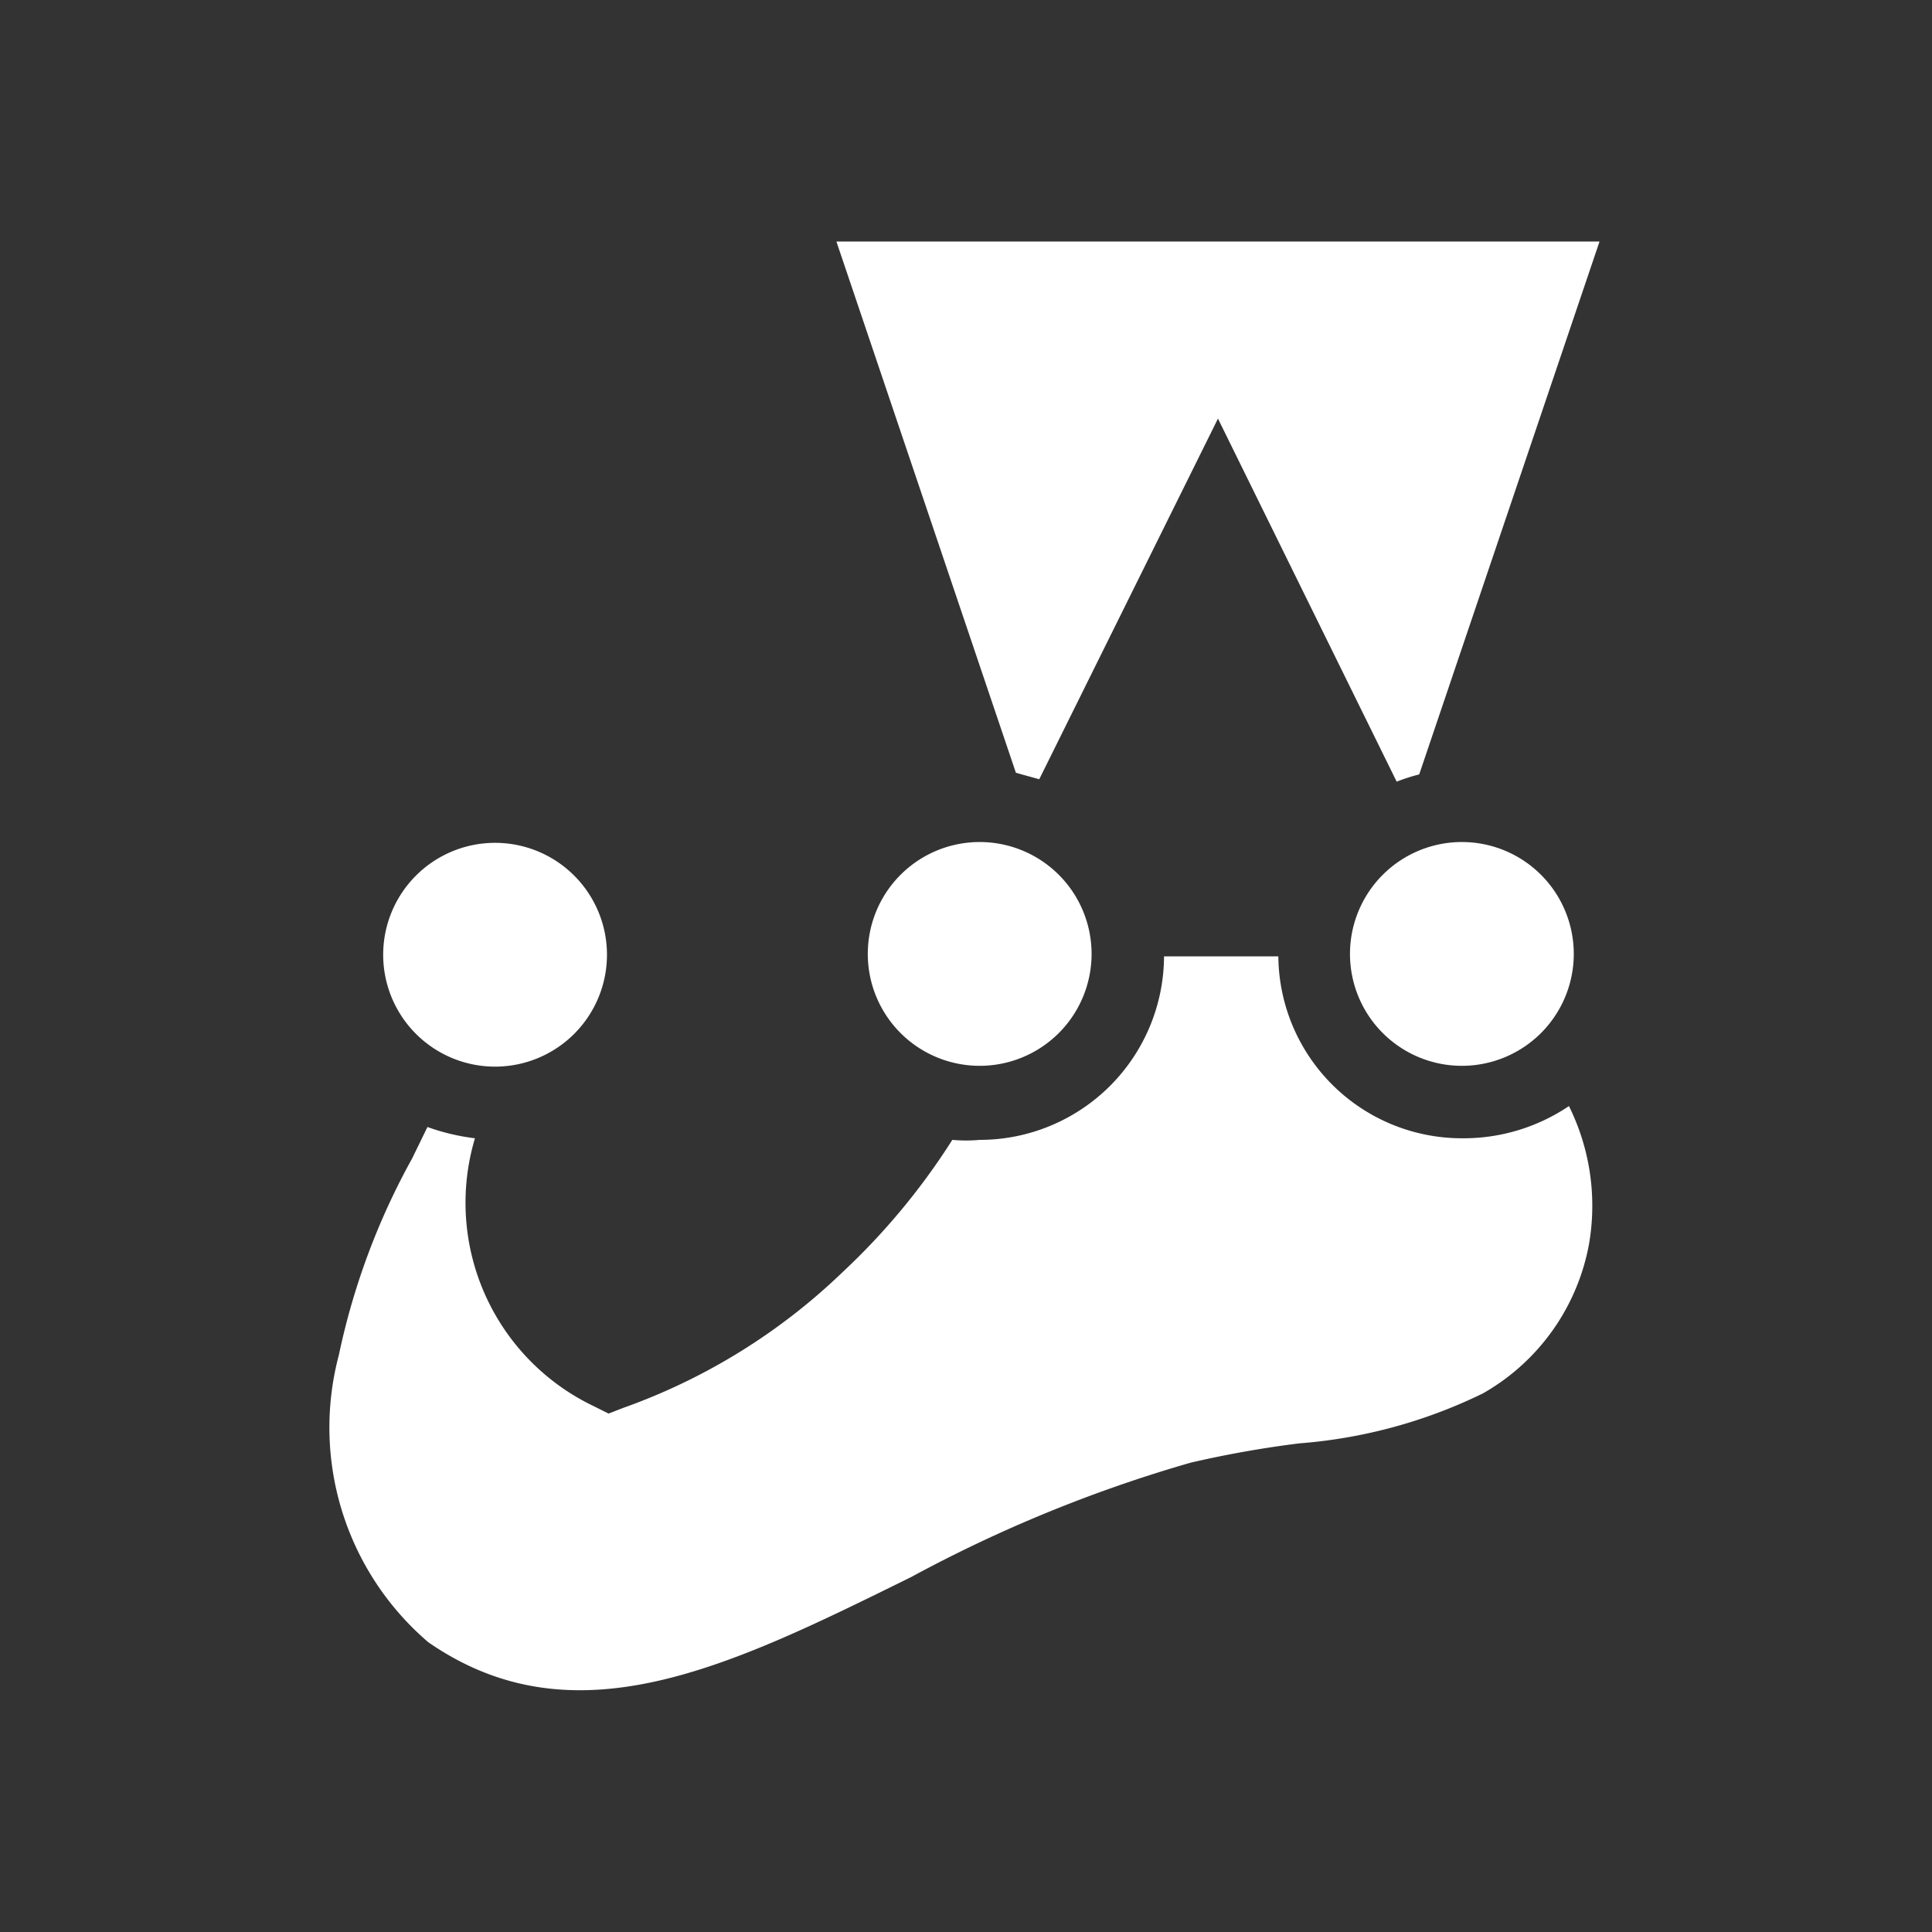 <svg id="Layer_13" data-name="Layer 13" xmlns="http://www.w3.org/2000/svg" viewBox="0 0 24 24"><rect x="0" y="0" width="24" height="24" fill="#333333" stroke="none"/><defs><style>.cls-1{fill:#fff;}</style></defs><path class="cls-1" d="M18.16,14.14a2.28,2.28,0,0,1-2.28-2.26l-1.42,0a2.29,2.29,0,0,1-2.29,2.28,1.87,1.87,0,0,1-.34,0,8.41,8.41,0,0,1-1.36,1.64,7.6,7.6,0,0,1-2.73,1.69l-.18.07-.18-.09A2.8,2.8,0,0,1,5.9,14.14,2.68,2.68,0,0,1,5.31,14l-.19.39a8.75,8.75,0,0,0-.91,2.44,3.51,3.51,0,0,0,1.11,3.57c1.82,1.26,3.75.3,6-.81a17.35,17.35,0,0,1,3.47-1.42,13.21,13.21,0,0,1,1.35-.24,6.29,6.29,0,0,0,2.28-.62,2.69,2.69,0,0,0,1.32-1.86,2.79,2.79,0,0,0-.25-1.71A2.34,2.34,0,0,1,18.16,14.14Z"/><path class="cls-1" d="M18.16,13.24a1.39,1.39,0,1,0-1.39-1.39A1.39,1.39,0,0,0,18.16,13.24Z"/><path class="cls-1" d="M6.16,13.25a1.39,1.39,0,1,0-1.4-1.39A1.39,1.39,0,0,0,6.16,13.25Z"/><path class="cls-1" d="M12.17,13.24a1.39,1.39,0,1,0-1.39-1.39A1.39,1.39,0,0,0,12.17,13.24Z"/><path class="cls-1" d="M12.91,9.68,15.13,5.2l2.22,4.51a2.29,2.29,0,0,1,.28-.09L19.87,3H10.39L12.62,9.6Z"/></svg>